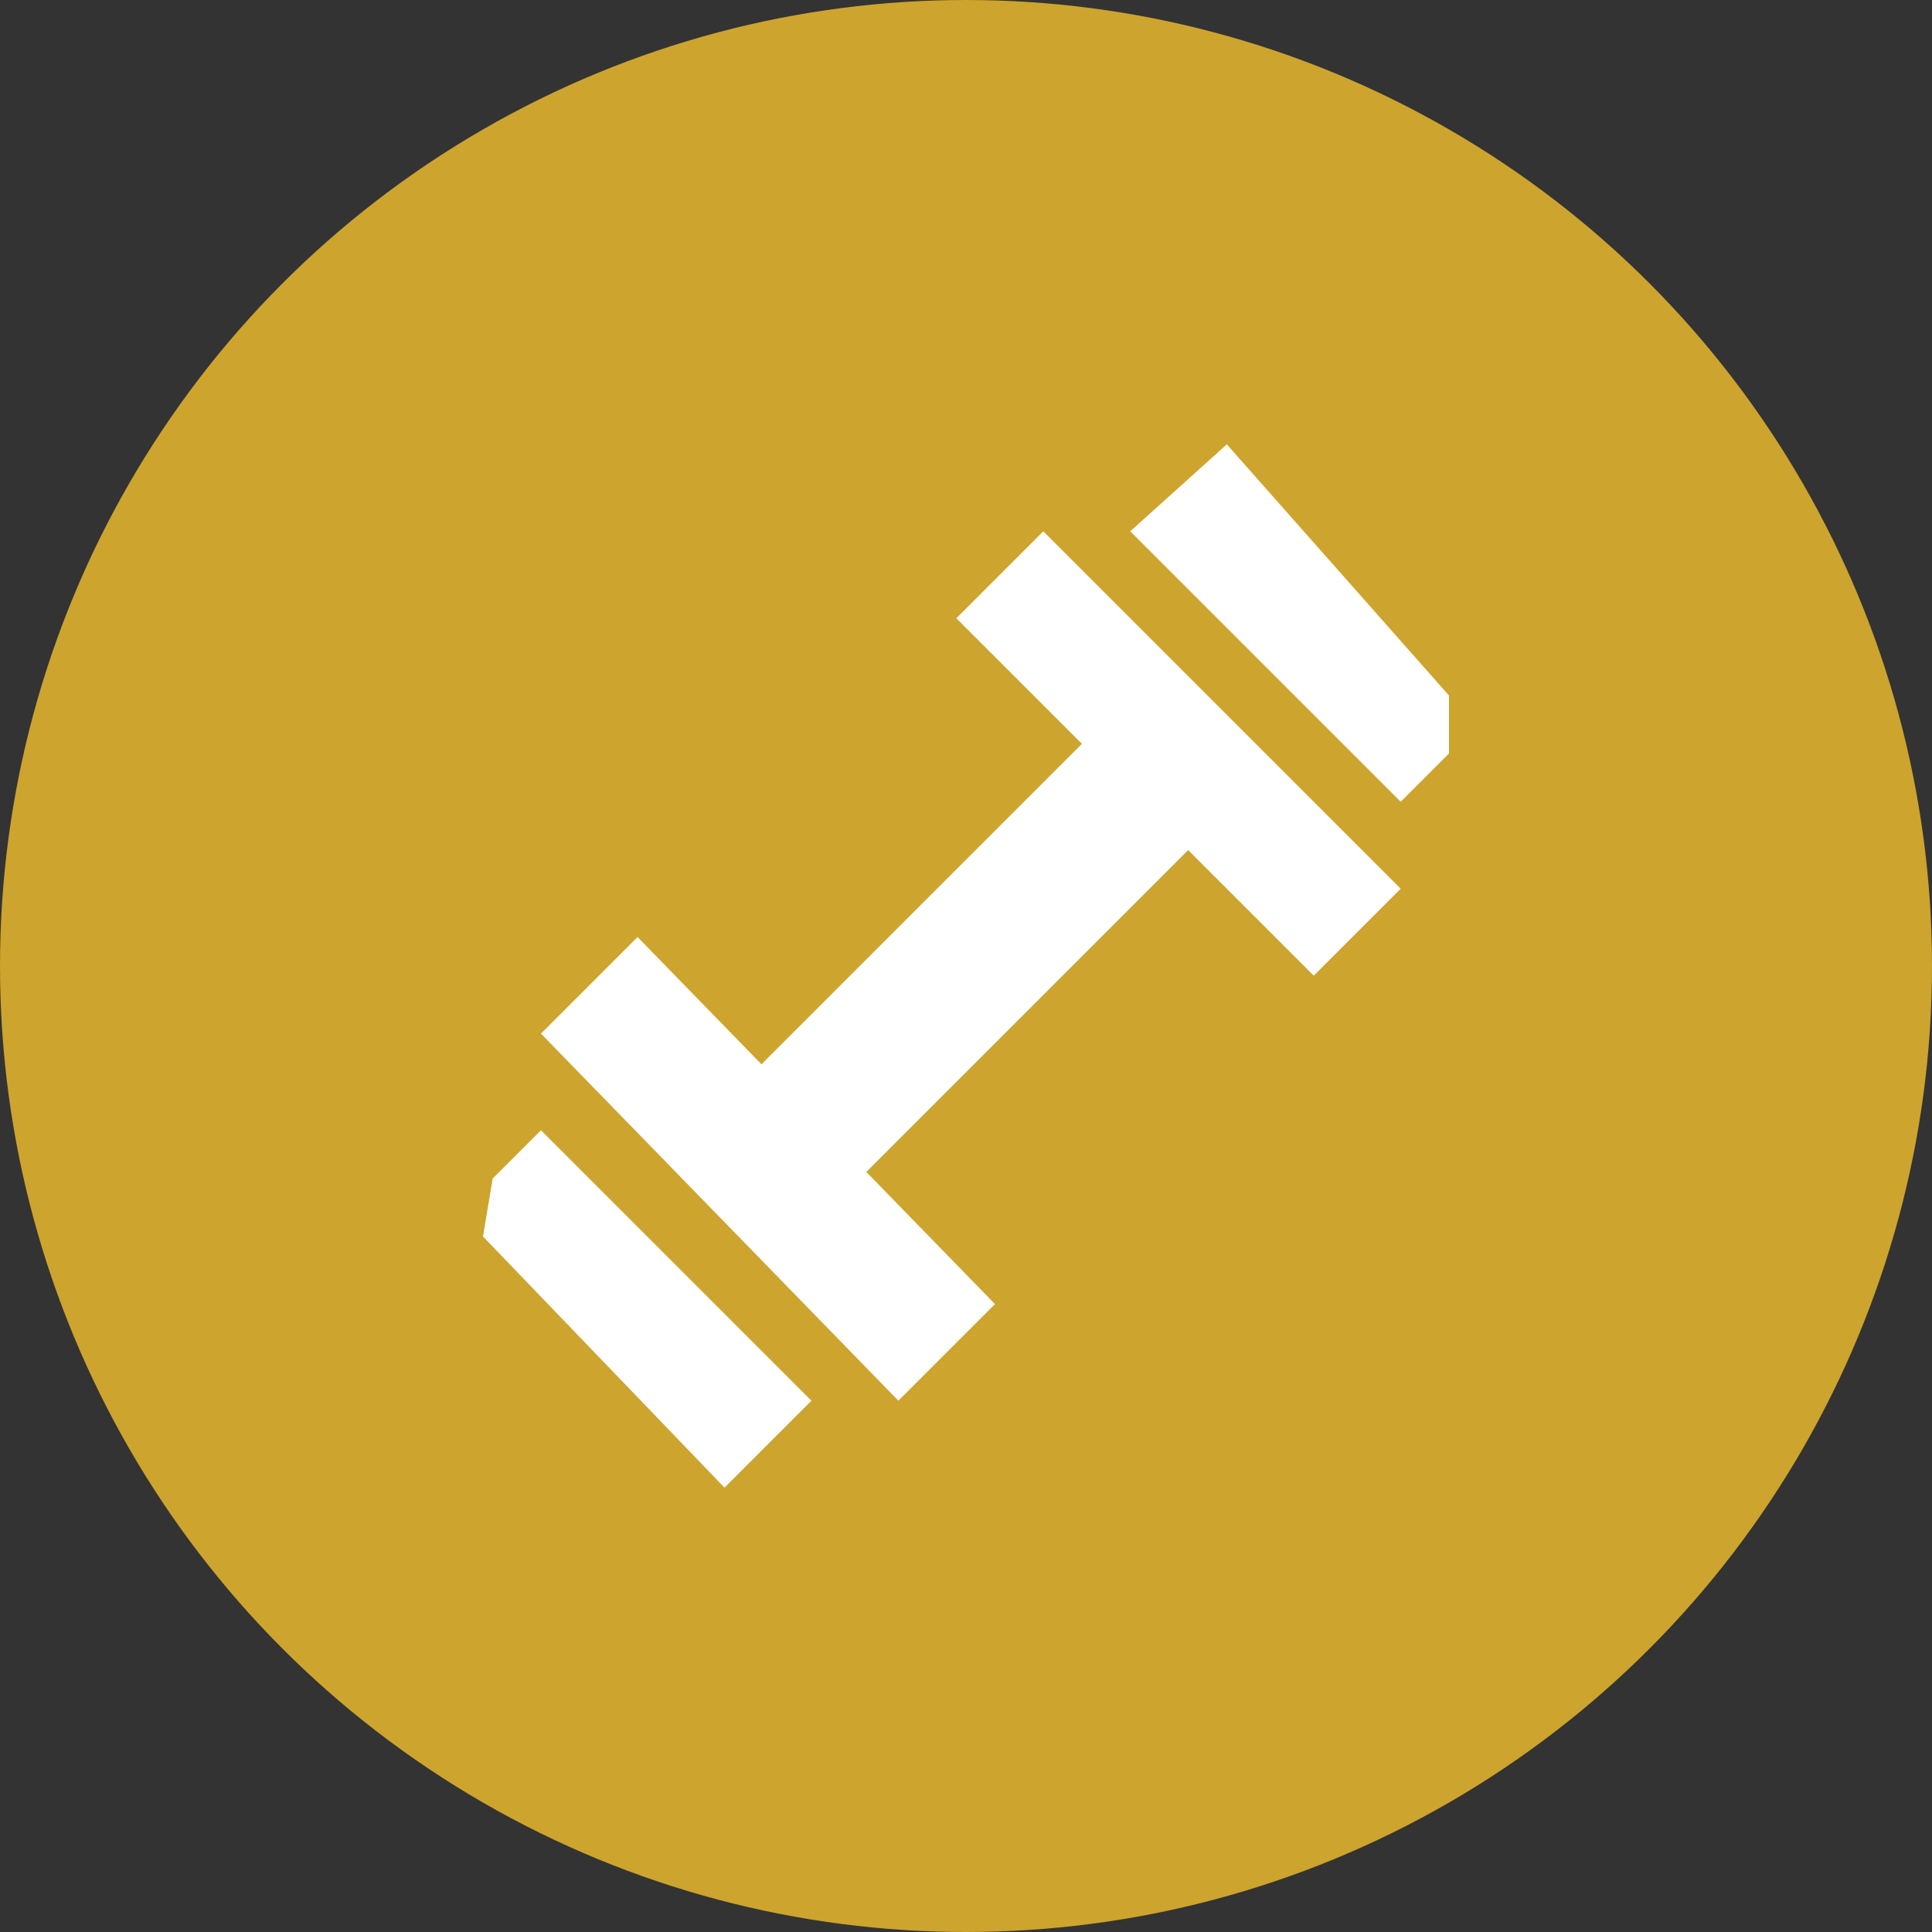 <?xml version="1.0" encoding="utf-8"?>
<!-- Generator: Adobe Illustrator 18.0.0, SVG Export Plug-In . SVG Version: 6.00 Build 0)  -->
<!DOCTYPE svg PUBLIC "-//W3C//DTD SVG 1.1//EN" "http://www.w3.org/Graphics/SVG/1.1/DTD/svg11.dtd">
<svg version="1.1" id="Layer_1" xmlns="http://www.w3.org/2000/svg" xmlns:xlink="http://www.w3.org/1999/xlink" x="0px" y="0px"
	 width="20px" height="20px" viewBox="0 0 20 20" enable-background="new 0 0 20 20" xml:space="preserve">
<rect x="0" y="0" width="20" height="20" fill="#333333" stroke="none"/>
<circle fill-rule="evenodd" clip-rule="evenodd" fill="#CDA42D" cx="10" cy="10" r="10"/>
<path fill-rule="evenodd" clip-rule="evenodd" fill="#FFFFFF" d="M7.2,11.7L11.9,7L13,8.1l-4.7,4.7L7.2,11.7z"/>
<path fill-rule="evenodd" clip-rule="evenodd" fill="#FFFFFF" d="M9.9,6.4l0.9-0.9l3.7,3.7l-0.9,0.9L9.9,6.4z"/>
<path fill-rule="evenodd" clip-rule="evenodd" fill="#FFFFFF" d="M5.6,10.7l1-1l3.7,3.8l-1,1L5.6,10.7z"/>
<path fill-rule="evenodd" clip-rule="evenodd" fill="#FFFFFF" d="M11.7,5.5l2.8,2.8L15,7.8l0-0.6l-2.3-2.6L11.7,5.5z"/>
<path fill-rule="evenodd" clip-rule="evenodd" fill="#FFFFFF" d="M5,12.8l2.5,2.6l0.9-0.9l-2.8-2.8l-0.5,0.5L5,12.8z"/>
</svg>
